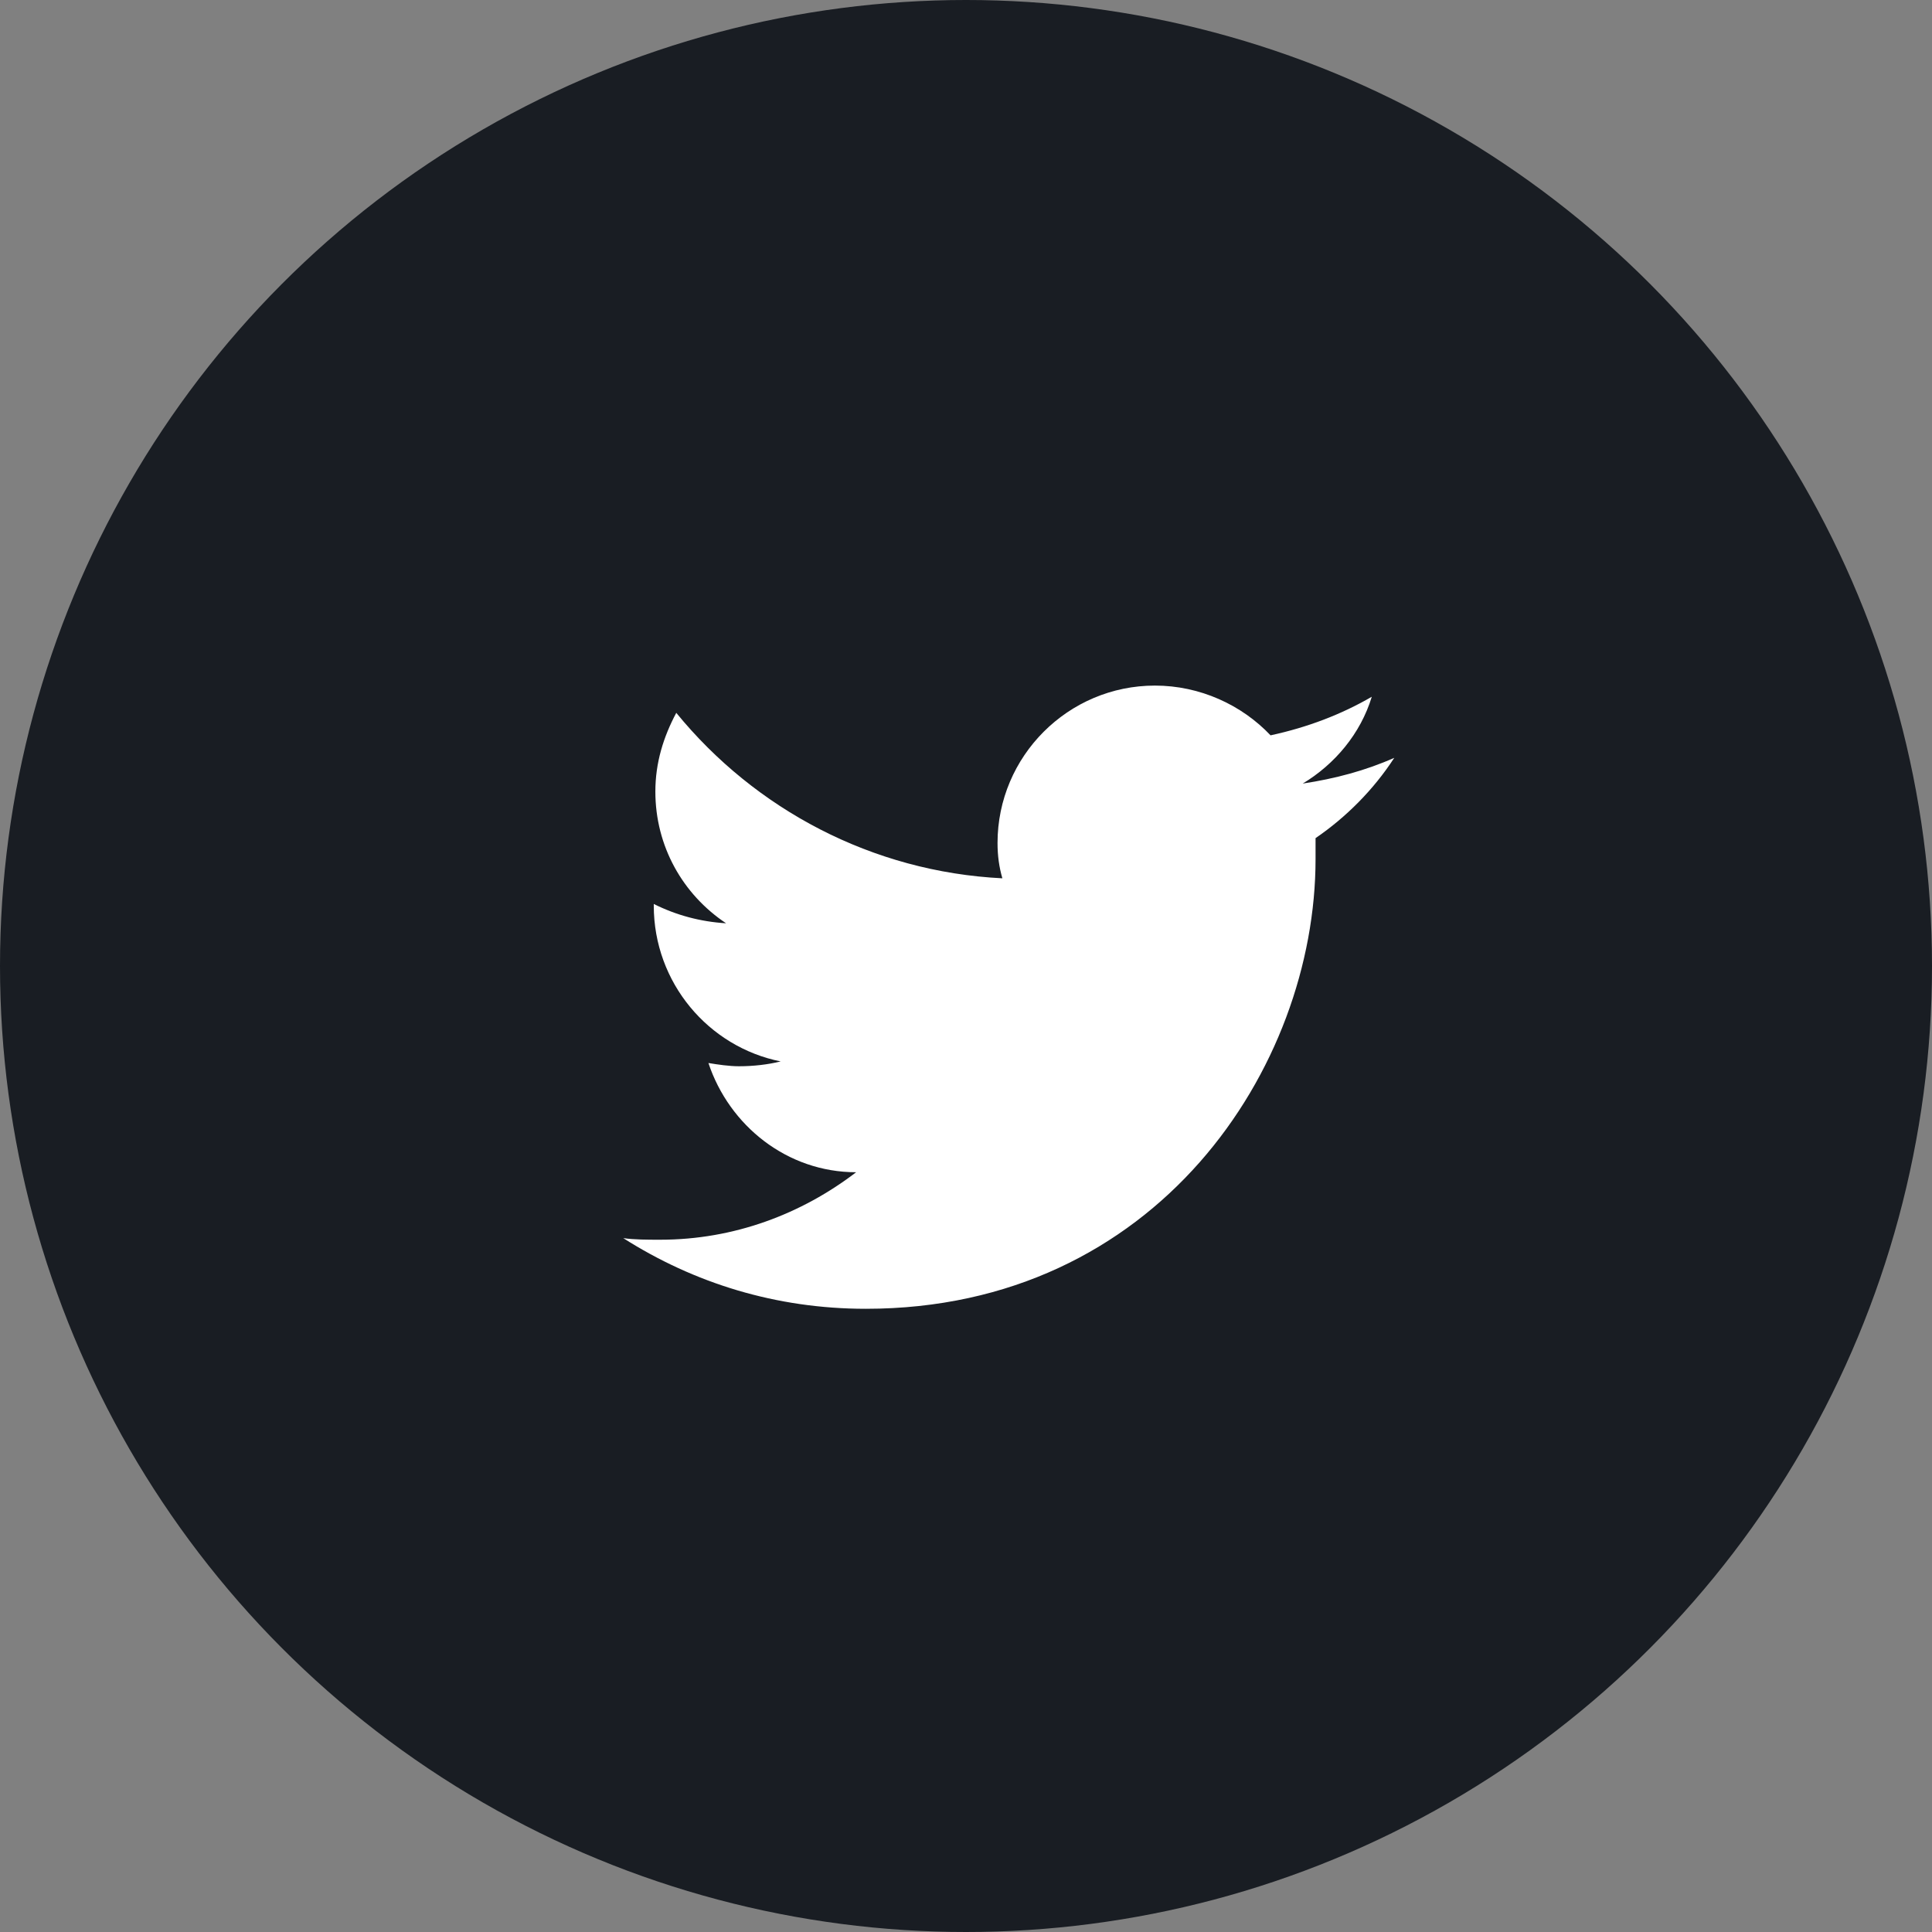 <svg width="28" height="28" viewBox="0 0 28 28" fill="none" xmlns="http://www.w3.org/2000/svg">
<rect x="0" y="0" width="28" height="28" fill="#808080" stroke="none"/>
<circle cx="14" cy="14" r="14" fill="#191D23"/>
<path d="M20.207 10.983C19.788 11.169 19.345 11.286 18.88 11.356C19.345 11.076 19.718 10.634 19.881 10.098C19.438 10.355 18.95 10.541 18.414 10.657C17.995 10.215 17.39 9.936 16.738 9.936C15.481 9.936 14.457 10.96 14.457 12.217C14.457 12.403 14.48 12.566 14.527 12.729C12.641 12.636 10.942 11.728 9.801 10.331C9.615 10.681 9.498 11.053 9.498 11.472C9.498 12.263 9.894 12.962 10.523 13.381C10.15 13.358 9.801 13.264 9.475 13.101V13.125C9.475 14.242 10.267 15.173 11.314 15.383C11.128 15.429 10.918 15.453 10.709 15.453C10.569 15.453 10.406 15.429 10.267 15.406C10.569 16.314 11.407 16.989 12.408 16.989C11.617 17.594 10.639 17.967 9.568 17.967C9.382 17.967 9.196 17.967 9.033 17.944C10.057 18.595 11.244 18.968 12.548 18.968C16.761 18.968 19.066 15.476 19.066 12.45C19.066 12.357 19.066 12.24 19.066 12.147C19.508 11.844 19.904 11.449 20.207 10.983Z" fill="white"/>
</svg>
